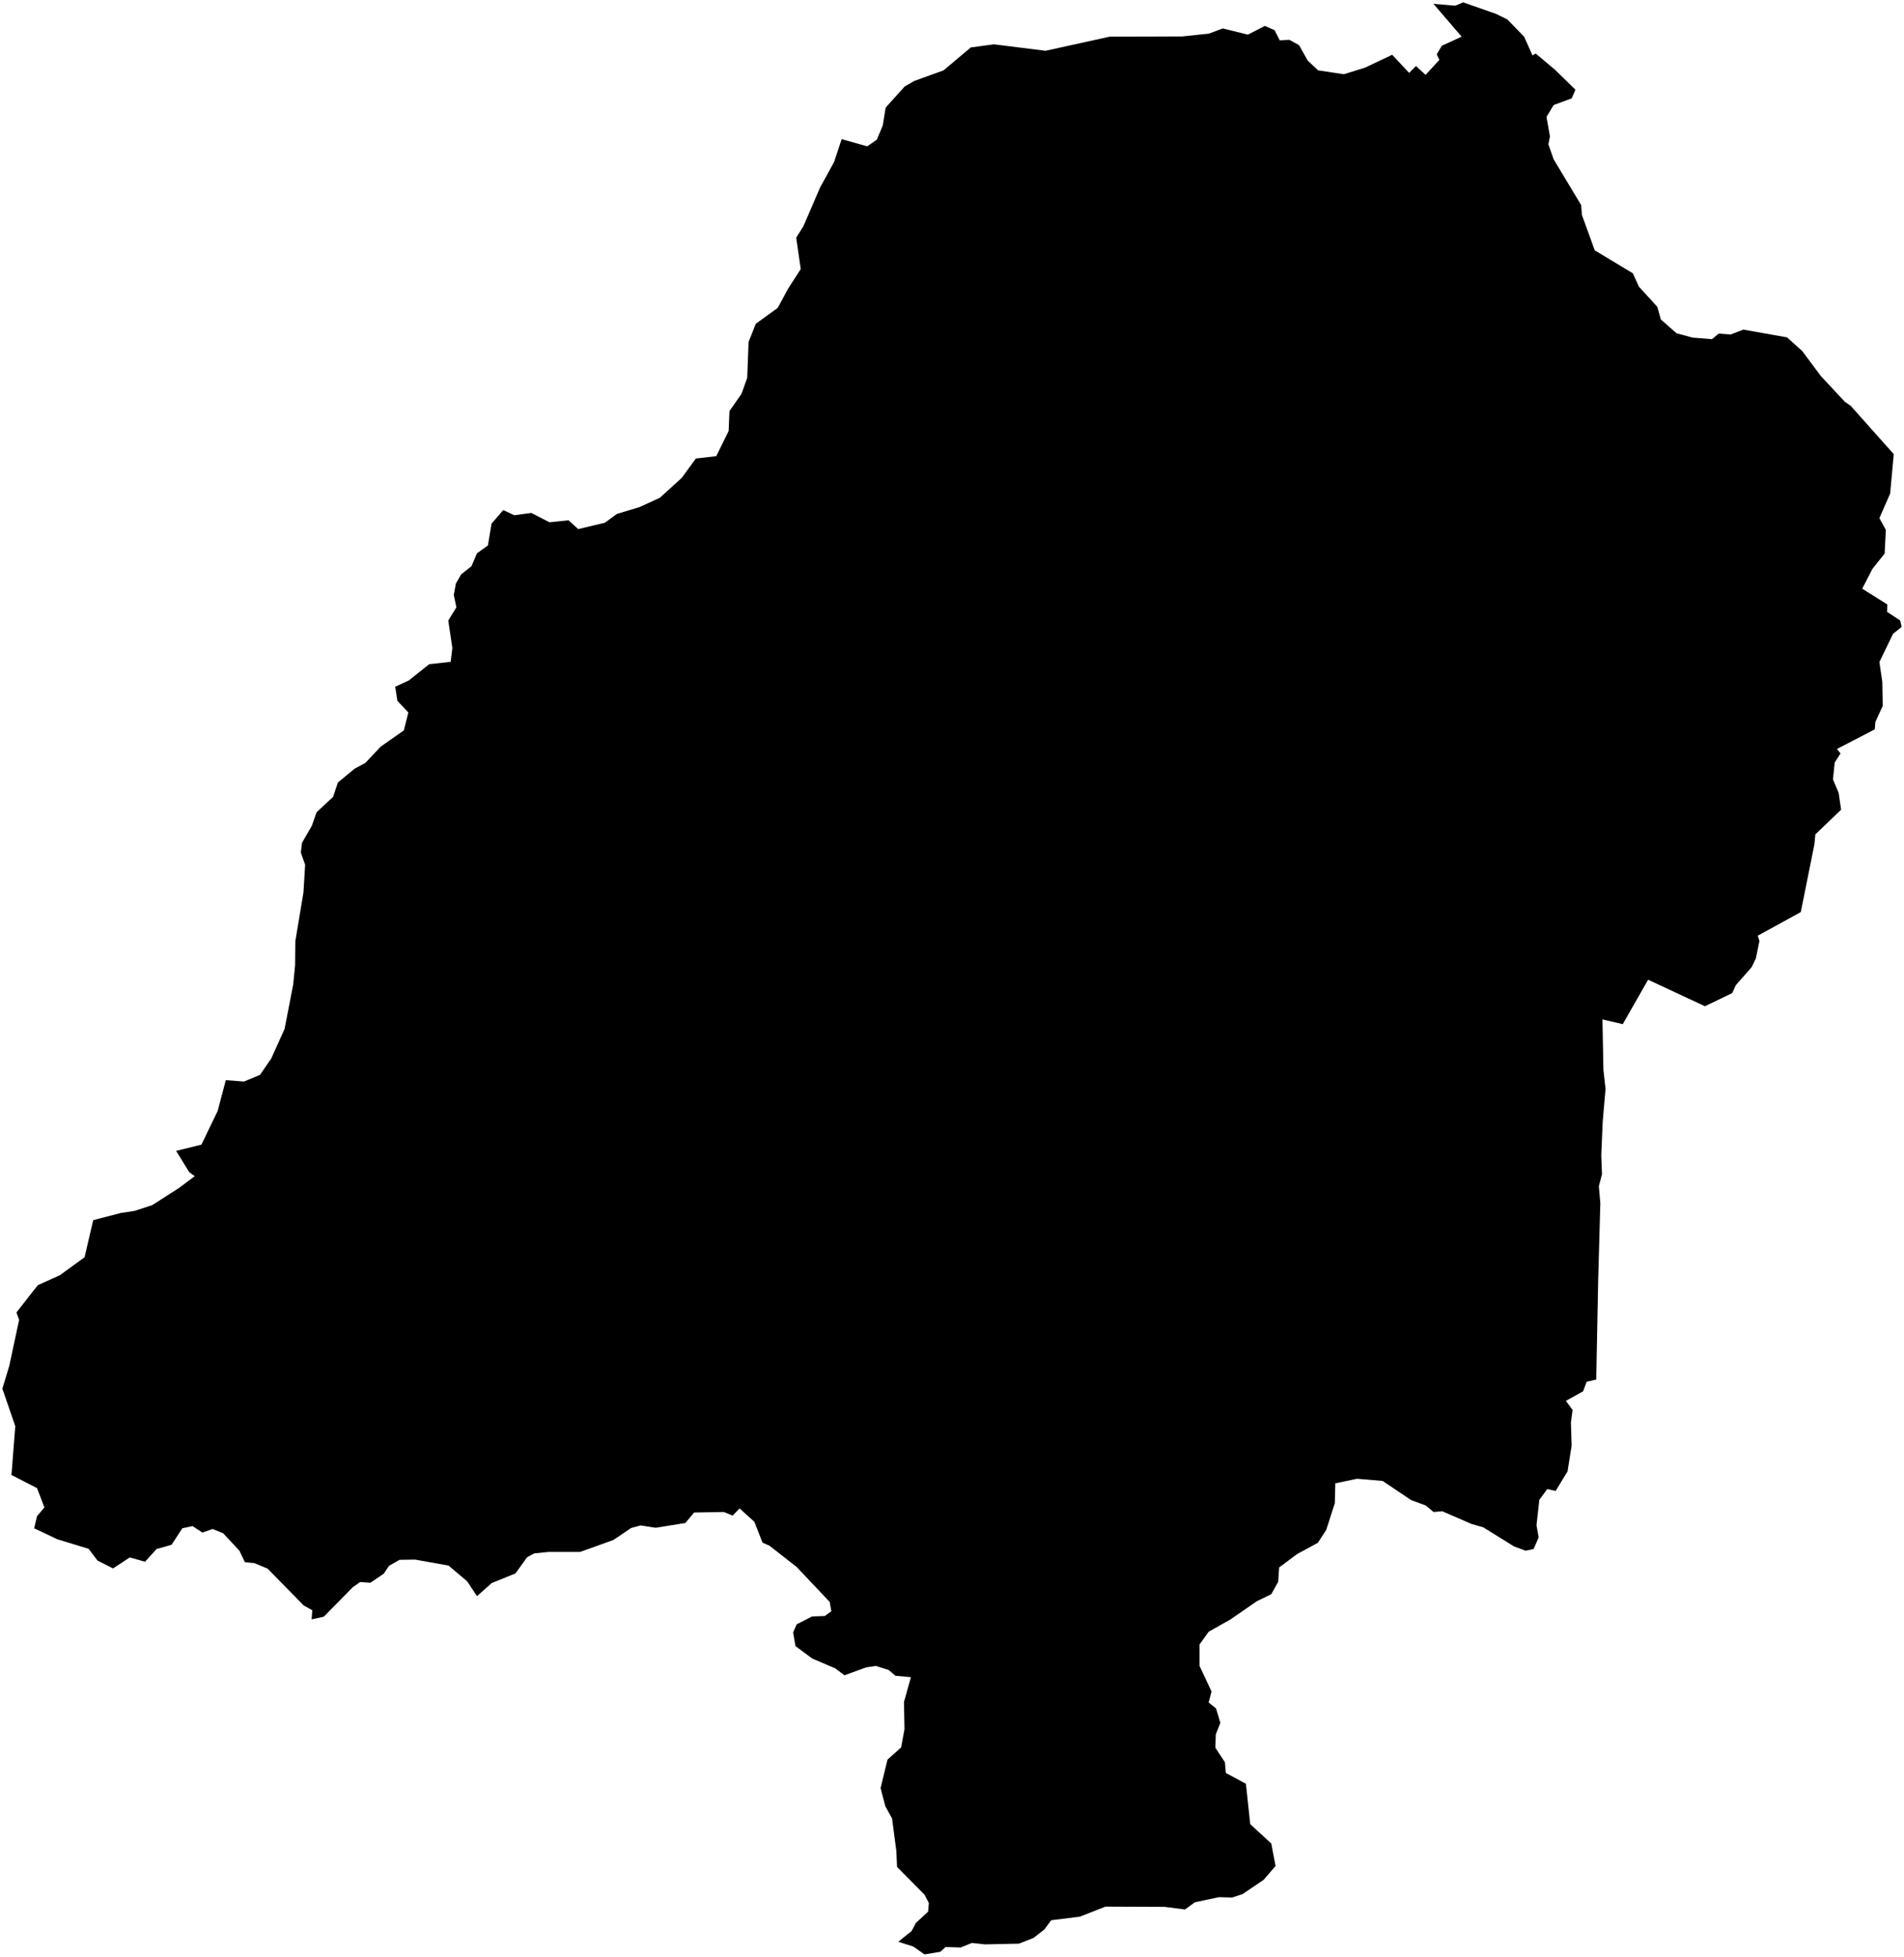 <?xml version="1.0"?>
<svg xmlns="http://www.w3.org/2000/svg" version="1.2" baseProfile="tiny" width="800" height="822" viewBox="0 0 800 822" stroke-linecap="round" stroke-linejoin="round">
<g id="sigung">
<path d="M 614.79 1 628.57 5.82 633.35 8.17 640.41 15.46 643.9 23.26 645.26 22.49 653.27 29.22 661.94 37.68 660.38 41.32 652.8 44.12 649.79 49.1 651.23 57.3 650.59 60.64 652.8 66.93 664.36 86.17 664.67 90.28 670.07 105.17 686.07 114.8 688.61 120.4 696.35 128.89 697.83 134.19 704.44 140.01 711.19 141.82 719.33 142.47 722.14 140.14 727.15 140.52 732.49 138.46 750.86 141.72 757.23 147.45 765.08 157.99 775.17 168.8 777.58 170.45 795.69 190.76 794.18 207.33 789.66 217.67 792.37 222.59 791.87 232.53 786.75 238.95 782.44 247.29 792.98 253.91 792.88 257.03 798.4 260.64 799 263.35 795.39 266.26 789.66 278.11 790.87 286.34 791.07 296.49 787.96 303.31 787.73 306.38 771.84 314.61 773.33 316.51 770.89 320.3 770.15 327.4 772.54 333.06 773.58 340.13 762.76 350.5 762.35 354.72 756.63 383.13 738.56 393.07 739.26 395.28 737.76 402.61 735.95 406.33 729.32 413.86 727.82 417.17 716.37 422.69 692.48 411.55 681.83 430.22 673.3 428.22 673.7 449.4 674.6 457.43 673.4 471.19 672.8 485.25 673.1 493.28 671.79 498.3 672.4 505.43 671.49 538.36 670.69 579.52 666.67 580.43 665.17 584.44 657.94 588.46 660.75 592.28 660.05 597.5 660.35 607.24 658.64 618.08 653.62 626.31 650.11 625.51 646.79 630.03 645.59 640.67 646.49 645.79 644.39 650.71 640.97 651.41 636.15 649.61 623.2 641.58 618.28 640.17 606.03 634.85 602.32 635.15 599.1 632.44 592.88 630.13 580.93 622.1 570.19 621.19 561.05 623.1 560.85 631.44 557.23 642.68 553.72 648.1 544.99 652.82 537.46 658.44 537.06 664.47 534.14 669.69 528.12 672.6 517.08 680.23 507.84 685.45 504.02 690.77 504.02 699.81 509.04 710.55 507.84 715.17 510.95 717.68 512.76 723.71 510.85 728.53 510.65 734.15 514.67 740.27 515.07 744.79 523.5 749.31 525.31 766.28 534.15 774.41 535.95 783.85 530.93 789.67 522.02 795.69 517.7 797.1 512.17 796.95 502.02 799.11 497.9 802.12 489.37 801.02 464.47 800.92 453.72 805.14 441.67 806.64 438.86 810.46 434.25 814.07 428.12 816.48 413.86 816.78 408.34 816.18 403.62 818.09 397.3 817.89 395.09 819.9 388.46 821 383.74 817.69 377.42 815.68 383.04 811.16 384.85 807.75 389.97 803.03 390.27 799.41 388.46 795.9 376.91 784.25 376.61 777.53 374.81 763.87 371.99 758.75 369.99 751.12 372.9 739.17 378.62 734.05 380.03 726.42 379.82 714.97 382.74 704.53 376.21 703.93 373.4 701.52 367.98 699.81 363.96 700.42 354.82 703.73 350.91 700.82 341.27 696.7 334.24 691.48 333.24 685.76 334.74 682.34 341.17 679.03 346.59 678.83 349.3 676.82 348.6 672.91 334.74 658.25 323.3 649.31 320.38 648.01 316.97 639.27 310.75 633.65 307.83 636.66 304.12 635.15 291.67 635.36 287.95 639.77 275.5 641.78 269.18 640.78 265.16 641.88 257.73 646.9 243.78 651.92 230.52 651.92 224.5 652.53 221.49 654.13 216.57 660.96 206.63 664.98 200.4 670.5 196.29 664.27 188.45 657.65 174.4 655.14 167.87 655.24 163.45 657.75 161.25 661.06 155.62 664.88 151.31 664.57 148.19 666.78 136.04 679.13 130.92 680.24 131.22 676.42 127.61 674.41 112.45 658.95 106.93 656.64 102.91 656.24 100.6 651.42 93.77 644.09 89.36 642.29 85.04 643.79 80.92 641.08 76.6 641.99 72.09 648.91 65.76 650.72 60.94 656.04 54.52 654.23 47.49 658.85 40.96 655.54 37.25 650.62 24.09 646.6 14.35 641.99 15.56 636.87 18.67 633.25 15.56 625.12 4.82 619.6 6.42 599.11 1 583.35 3.91 573.71 8.03 554.43 6.92 551.32 15.86 539.88 25.2 535.66 35.54 528.13 39.15 512.57 50.7 509.55 56.62 508.65 63.95 506.24 75.1 499.11 81.82 494.09 79.51 492.38 73.99 483.45 84.63 480.84 91.46 466.68 94.88 453.73 102.51 454.33 109.23 451.52 113.95 444.69 119.57 432.24 123.19 413.57 123.99 405.53 124.09 395.39 127.51 374.81 128.21 363.26 126.4 358.14 126.9 354.03 131.02 346.9 133.03 341.18 139.95 334.75 141.96 328.73 148.99 322.9 153.51 320.49 159.93 313.66 169.67 306.84 171.58 299.31 166.96 294.39 166.06 288.46 171.78 285.85 180.32 279.02 189.35 278.02 190.06 272.2 188.35 260.65 191.76 255.13 190.66 249.91 191.56 245.09 193.77 241.27 198.09 237.86 200.4 232.44 205.01 229.12 206.52 219.99 211.44 214.28 216.11 216.43 223.25 215.47 230.88 219.4 238.88 218.55 242.93 222.26 254.14 219.59 259.19 215.89 268.73 213.01 277.24 209.11 286.45 200.74 292.37 192.61 300.95 191.62 306.15 181.05 306.5 172.68 311.54 165.46 313.96 158.72 314.53 143.65 317.57 135.99 326.77 129.34 331.17 121.21 336.44 113.02 334.54 99.84 337.57 95.02 344.54 78.84 350.45 68.07 353.64 58.44 364.37 61.47 368.4 58.68 370.91 52.73 372.12 45.21 380.11 36.34 384.18 33.99 396.45 29.56 407.9 19.92 417.64 18.62 439.32 21.33 466.23 15.41 496.75 15.31 507.94 14.13 513.77 11.94 524.3 14.55 531.46 10.89 535.56 12.7 537.7 16.94 541.77 16.74 545.83 18.98 549.47 25.47 553.84 29.56 564.67 31.18 573.55 28.41 584.95 23.01 592.07 30.61 594.94 27.74 598.98 31.45 604.77 25.17 603.68 22.82 605.8 19.23 614.13 15.4 602.29 1.61 611.43 2.4 614.79 1 Z" id="31160000"/>
</g>
</svg>